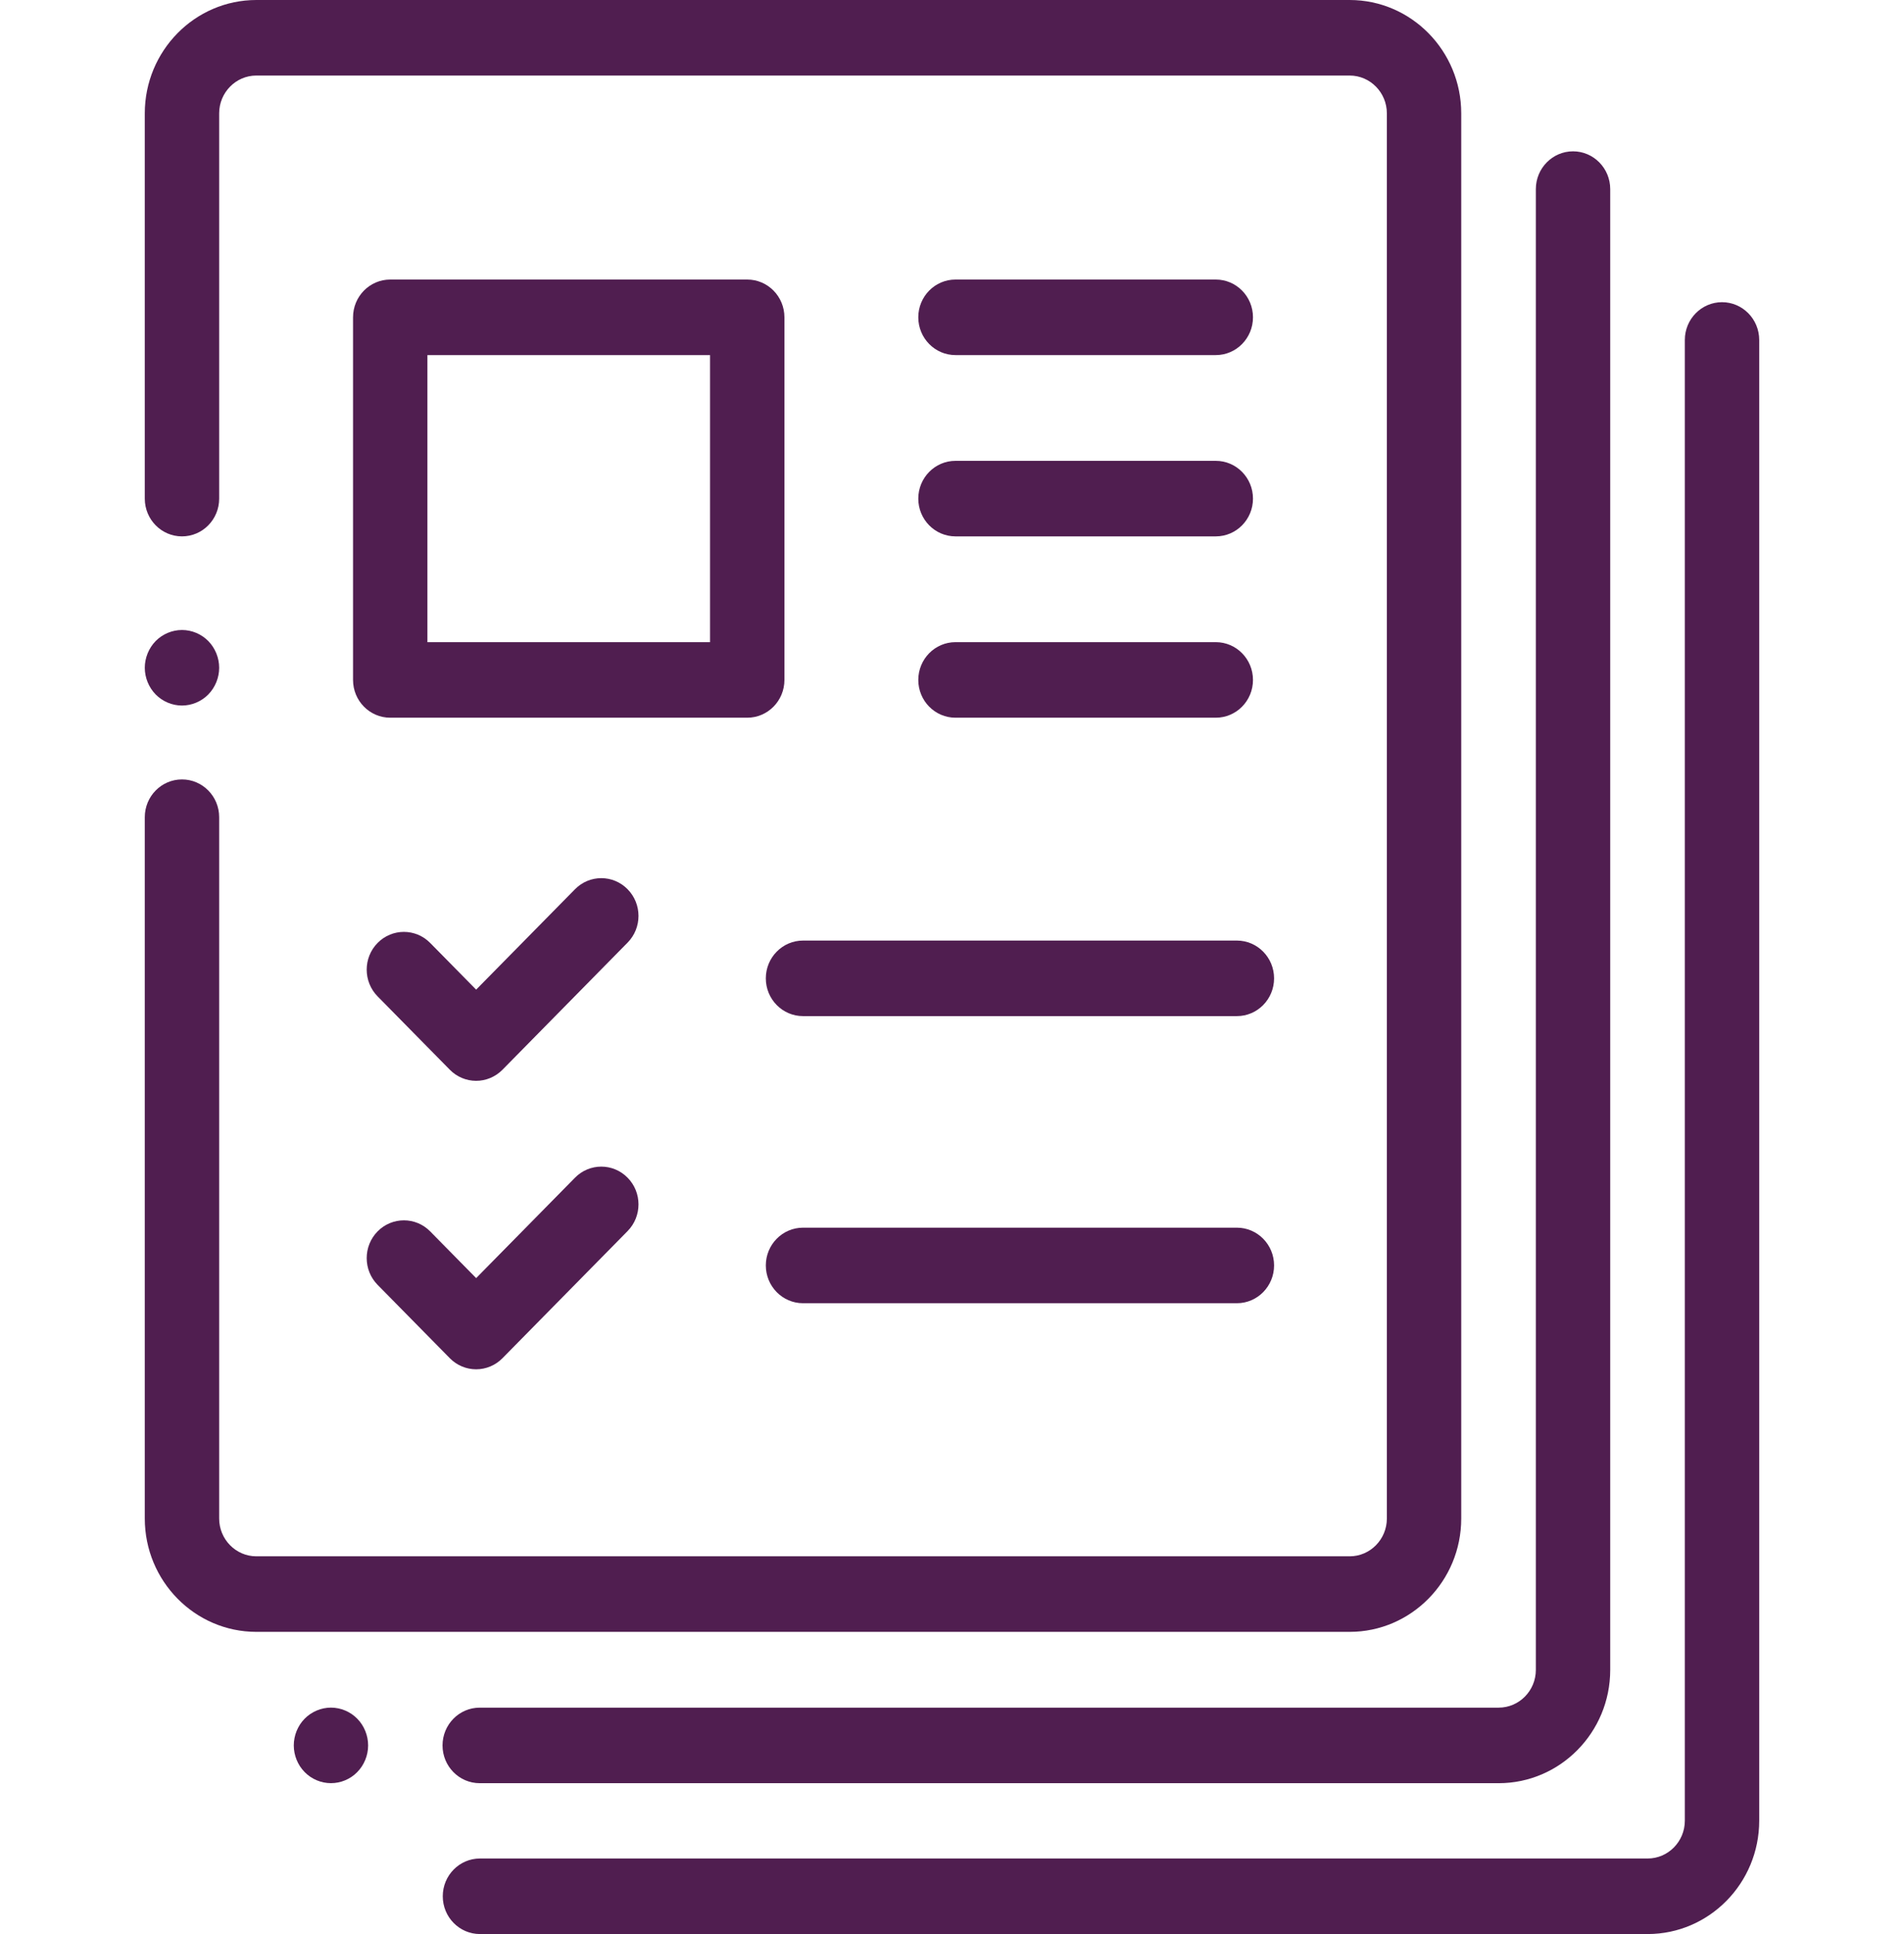 <svg width="64" height="65" viewBox="0 0 64 65" fill="none" xmlns="http://www.w3.org/2000/svg">
<path d="M45.367 0H8.617C6.549 0 4.867 1.709 4.867 3.809V16.758C4.867 17.459 5.427 18.027 6.117 18.027C6.807 18.027 7.367 17.459 7.367 16.758V3.809C7.367 3.109 7.928 2.539 8.617 2.539H45.367C46.056 2.539 46.617 3.109 46.617 3.809V51.035C46.617 51.735 46.056 52.305 45.367 52.305H8.617C7.928 52.305 7.367 51.735 7.367 51.035V27.464C7.367 26.763 6.807 26.195 6.117 26.195C5.427 26.195 4.867 26.763 4.867 27.464V51.035C4.867 53.135 6.549 54.844 8.617 54.844H45.367C47.435 54.844 49.117 53.135 49.117 51.035V3.809C49.117 1.709 47.435 0 45.367 0Z" fill="#501E50"/>
<path d="M7.001 21.544C6.768 21.308 6.446 21.173 6.117 21.173C5.788 21.173 5.466 21.308 5.233 21.544C5.001 21.781 4.867 22.109 4.867 22.442C4.867 22.777 5.001 23.103 5.233 23.34C5.466 23.577 5.788 23.712 6.117 23.712C6.446 23.712 6.768 23.577 7.001 23.34C7.233 23.104 7.367 22.777 7.367 22.442C7.367 22.108 7.233 21.781 7.001 21.544Z" fill="#501E50"/>
<path d="M12.008 57.762C11.776 57.526 11.455 57.39 11.124 57.39C10.796 57.39 10.473 57.526 10.241 57.762C10.008 57.998 9.875 58.326 9.875 58.66C9.875 58.995 10.008 59.321 10.241 59.557C10.473 59.795 10.796 59.929 11.124 59.929C11.455 59.929 11.776 59.795 12.008 59.557C12.241 59.321 12.374 58.995 12.374 58.66C12.374 58.326 12.241 57.998 12.008 57.762Z" fill="#501E50"/>
<path d="M52.875 5.086C52.185 5.086 51.625 5.655 51.625 6.356V56.122C51.625 56.822 51.064 57.391 50.375 57.391H16.125C15.435 57.391 14.875 57.959 14.875 58.661C14.875 59.362 15.435 59.93 16.125 59.93H50.375C52.443 59.93 54.125 58.222 54.125 56.122V6.356C54.125 5.655 53.565 5.086 52.875 5.086Z" fill="#501E50"/>
<path d="M57.883 10.156C57.193 10.156 56.633 10.725 56.633 11.426V61.191C56.633 61.891 56.072 62.461 55.383 62.461H16.133C15.443 62.461 14.883 63.029 14.883 63.73C14.883 64.432 15.443 65 16.133 65H55.383C57.451 65 59.133 63.291 59.133 61.191V11.426C59.133 10.725 58.573 10.156 57.883 10.156Z" fill="#501E50"/>
<path d="M25.117 9.395H13.117C12.427 9.395 11.867 9.963 11.867 10.664V22.852C11.867 23.553 12.427 24.121 13.117 24.121H25.117C25.807 24.121 26.367 23.553 26.367 22.852V10.664C26.367 9.963 25.807 9.395 25.117 9.395ZM23.867 21.582H14.367V11.934H23.867V21.582Z" fill="#501E50"/>
<path d="M21.095 29.885C20.607 29.389 19.816 29.389 19.328 29.885L16.005 33.26L14.46 31.691C13.972 31.195 13.18 31.195 12.692 31.691C12.204 32.186 12.204 32.99 12.692 33.486L15.121 35.953C15.355 36.191 15.673 36.325 16.005 36.325C16.336 36.325 16.654 36.191 16.889 35.953L21.095 31.68C21.584 31.185 21.584 30.381 21.095 29.885Z" fill="#501E50"/>
<path d="M41.576 31.611H26.992C26.302 31.611 25.742 32.18 25.742 32.881C25.742 33.582 26.302 34.15 26.992 34.15H41.576C42.266 34.15 42.826 33.582 42.826 32.881C42.826 32.18 42.266 31.611 41.576 31.611Z" fill="#501E50"/>
<path d="M40.867 9.395H32.117C31.427 9.395 30.867 9.963 30.867 10.664C30.867 11.365 31.427 11.934 32.117 11.934H40.867C41.557 11.934 42.117 11.365 42.117 10.664C42.117 9.963 41.557 9.395 40.867 9.395Z" fill="#501E50"/>
<path d="M40.867 15.488H32.117C31.427 15.488 30.867 16.057 30.867 16.758C30.867 17.459 31.427 18.027 32.117 18.027H40.867C41.557 18.027 42.117 17.459 42.117 16.758C42.117 16.057 41.557 15.488 40.867 15.488Z" fill="#501E50"/>
<path d="M40.867 21.582H32.117C31.427 21.582 30.867 22.15 30.867 22.852C30.867 23.553 31.427 24.121 32.117 24.121H40.867C41.557 24.121 42.117 23.553 42.117 22.852C42.117 22.15 41.557 21.582 40.867 21.582Z" fill="#501E50"/>
<path d="M21.095 39.58C20.607 39.084 19.816 39.084 19.328 39.58L16.005 42.955L14.46 41.385C13.972 40.889 13.18 40.89 12.692 41.385C12.204 41.881 12.204 42.685 12.692 43.181L15.121 45.648C15.355 45.886 15.673 46.02 16.005 46.02C16.336 46.02 16.654 45.886 16.889 45.648L21.095 41.375C21.584 40.879 21.584 40.075 21.095 39.58Z" fill="#501E50"/>
<path d="M41.576 41.26H26.992C26.302 41.26 25.742 41.828 25.742 42.529C25.742 43.23 26.302 43.799 26.992 43.799H41.576C42.266 43.799 42.826 43.23 42.826 42.529C42.826 41.828 42.266 41.26 41.576 41.26Z" fill="#501E50"/>
</svg>
